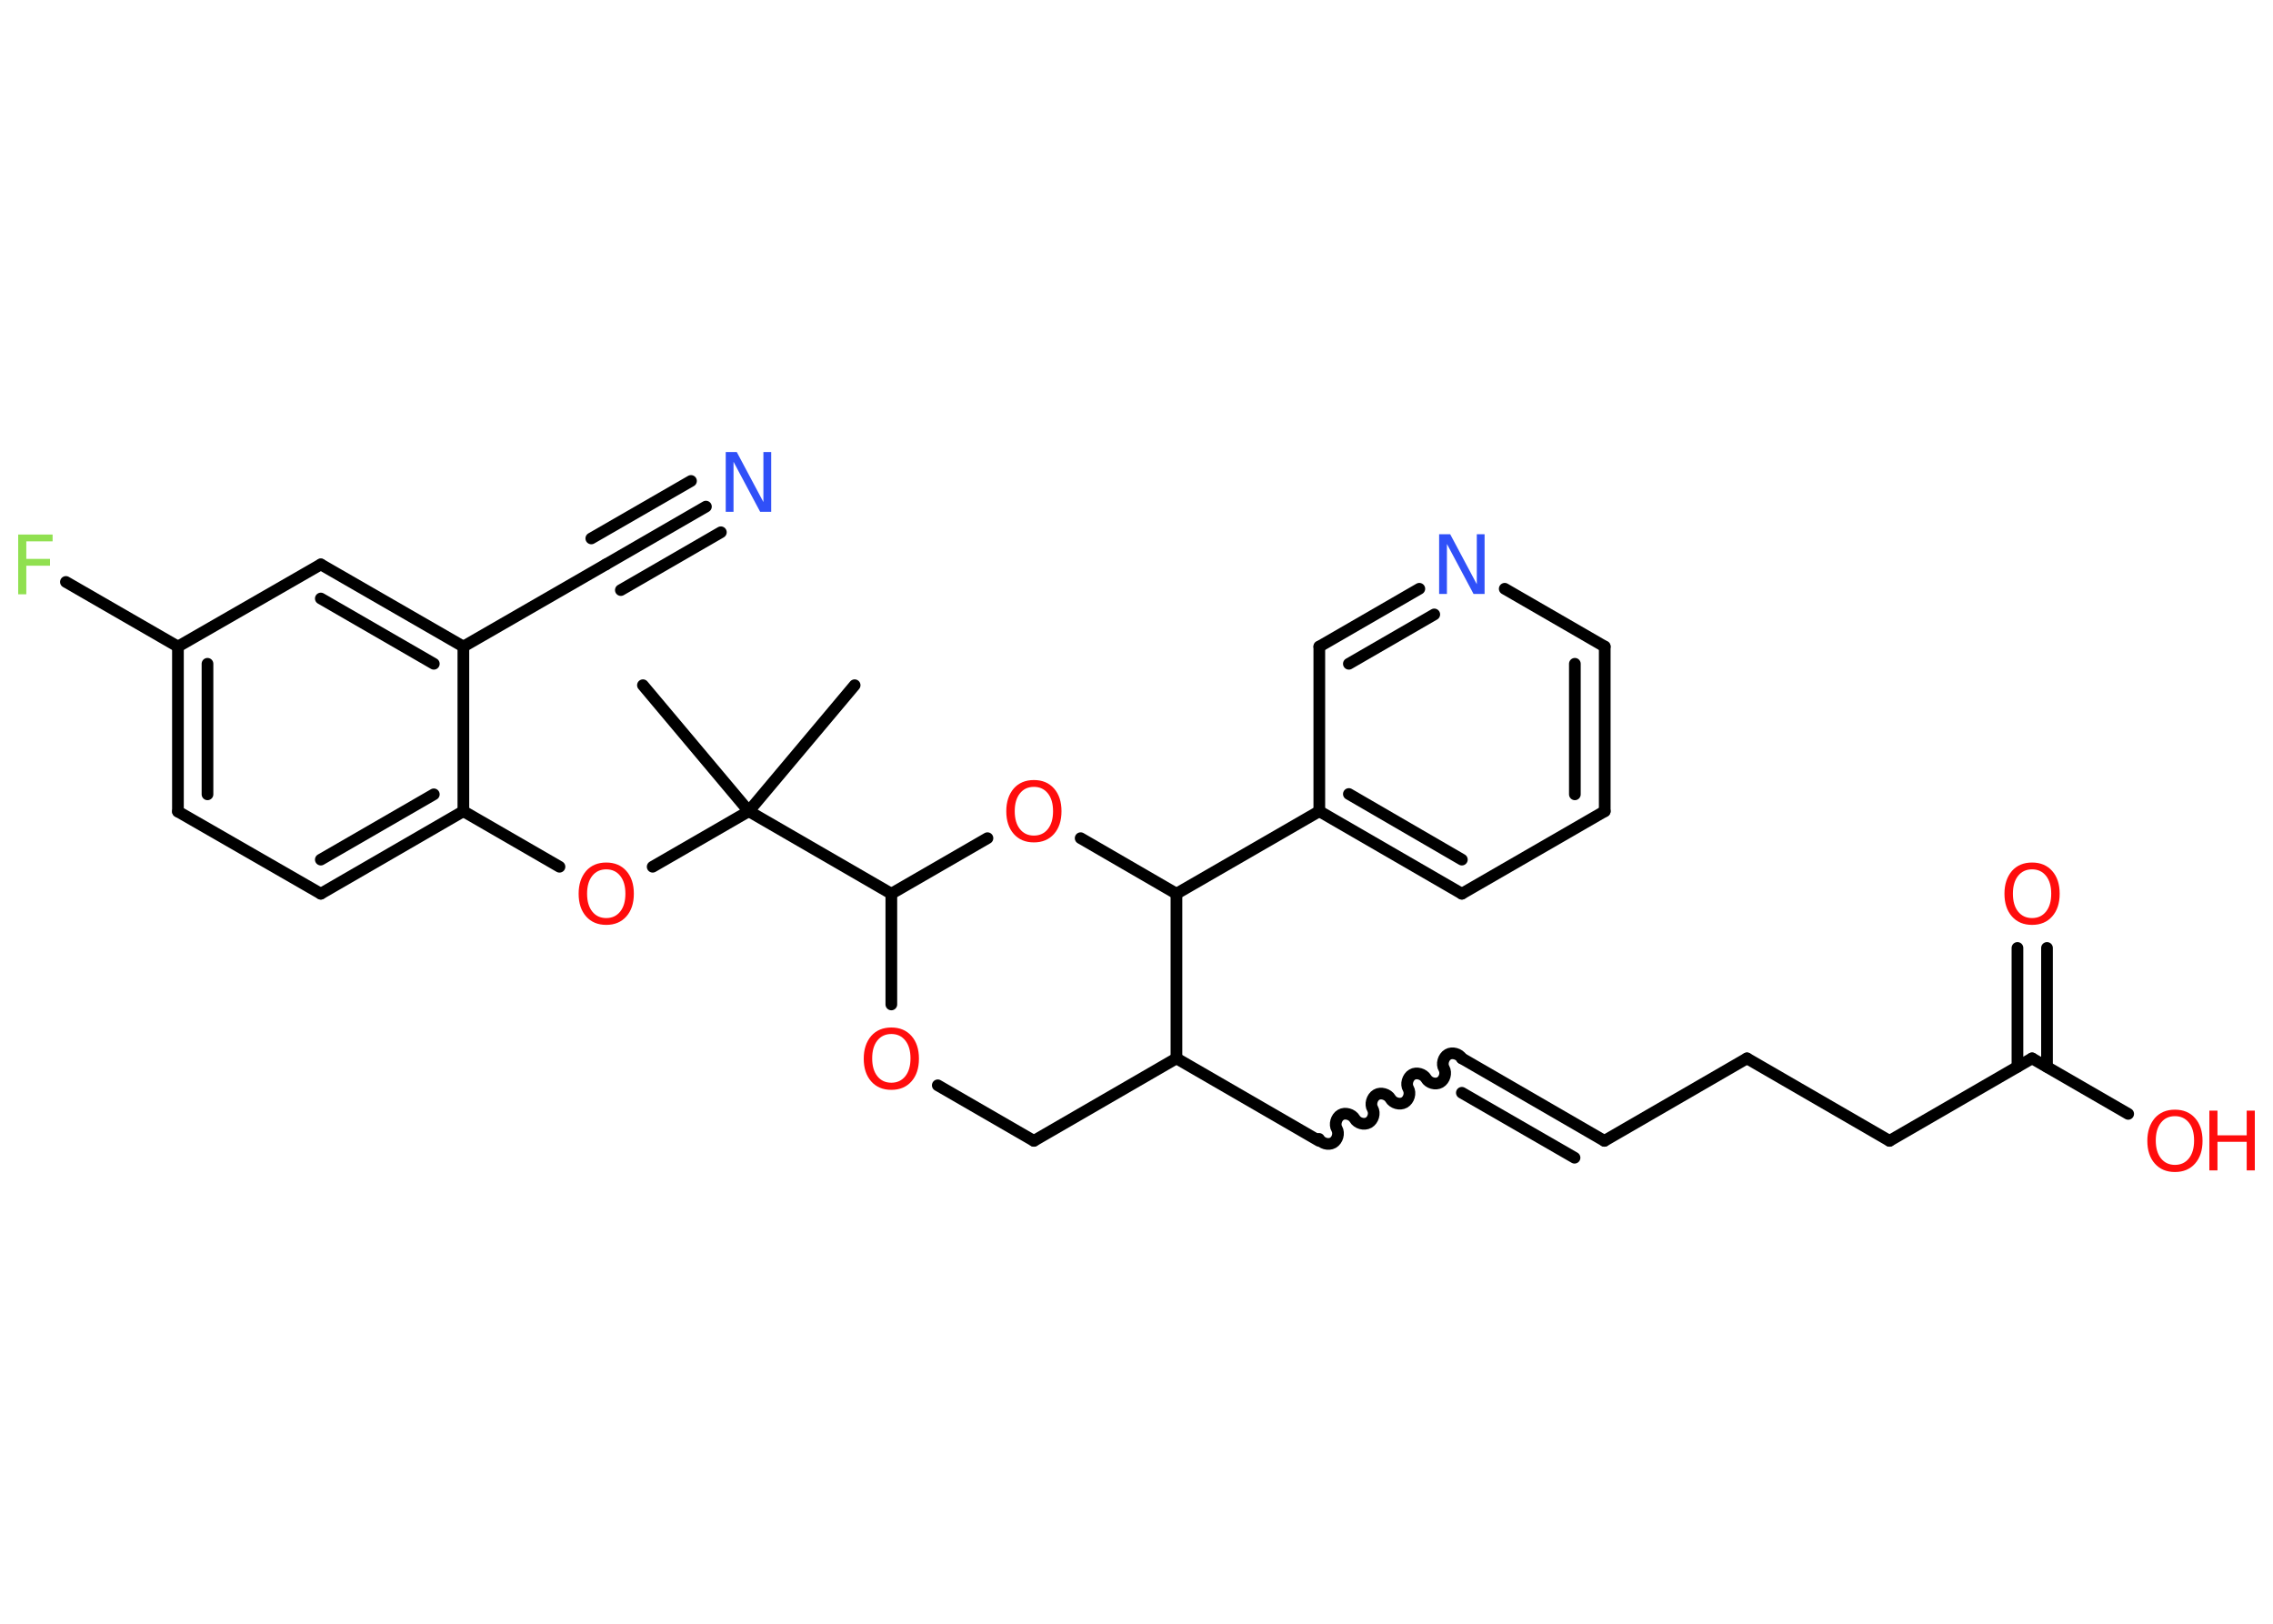 <?xml version='1.0' encoding='UTF-8'?>
<!DOCTYPE svg PUBLIC "-//W3C//DTD SVG 1.1//EN" "http://www.w3.org/Graphics/SVG/1.1/DTD/svg11.dtd">
<svg version='1.2' xmlns='http://www.w3.org/2000/svg' xmlns:xlink='http://www.w3.org/1999/xlink' width='70.0mm' height='50.0mm' viewBox='0 0 70.0 50.0'>
  <desc>Generated by the Chemistry Development Kit (http://github.com/cdk)</desc>
  <g stroke-linecap='round' stroke-linejoin='round' stroke='#000000' stroke-width='.36' fill='#FF0D0D'>
    <rect x='.0' y='.0' width='70.0' height='50.0' fill='#FFFFFF' stroke='none'/>
    <g id='mol1' class='mol'>
      <line id='mol1bnd1' class='bond' x1='26.32' y1='21.1' x2='23.06' y2='24.98'/>
      <line id='mol1bnd2' class='bond' x1='23.06' y1='24.98' x2='19.8' y2='21.1'/>
      <line id='mol1bnd3' class='bond' x1='23.06' y1='24.98' x2='20.1' y2='26.69'/>
      <line id='mol1bnd4' class='bond' x1='17.23' y1='26.69' x2='14.27' y2='24.98'/>
      <g id='mol1bnd5' class='bond'>
        <line x1='9.88' y1='27.52' x2='14.27' y2='24.98'/>
        <line x1='9.88' y1='26.47' x2='13.36' y2='24.46'/>
      </g>
      <line id='mol1bnd6' class='bond' x1='9.88' y1='27.52' x2='5.48' y2='24.99'/>
      <g id='mol1bnd7' class='bond'>
        <line x1='5.48' y1='19.91' x2='5.48' y2='24.99'/>
        <line x1='6.39' y1='20.44' x2='6.39' y2='24.46'/>
      </g>
      <line id='mol1bnd8' class='bond' x1='5.48' y1='19.91' x2='2.03' y2='17.92'/>
      <line id='mol1bnd9' class='bond' x1='5.48' y1='19.91' x2='9.88' y2='17.38'/>
      <g id='mol1bnd10' class='bond'>
        <line x1='14.27' y1='19.91' x2='9.88' y2='17.38'/>
        <line x1='13.36' y1='20.44' x2='9.88' y2='18.43'/>
      </g>
      <line id='mol1bnd11' class='bond' x1='14.27' y1='24.98' x2='14.27' y2='19.91'/>
      <line id='mol1bnd12' class='bond' x1='14.27' y1='19.91' x2='18.66' y2='17.38'/>
      <g id='mol1bnd13' class='bond'>
        <line x1='18.66' y1='17.38' x2='21.74' y2='15.6'/>
        <line x1='18.21' y1='16.58' x2='21.28' y2='14.81'/>
        <line x1='19.12' y1='18.17' x2='22.2' y2='16.39'/>
      </g>
      <line id='mol1bnd14' class='bond' x1='23.06' y1='24.98' x2='27.45' y2='27.52'/>
      <line id='mol1bnd15' class='bond' x1='27.45' y1='27.52' x2='27.45' y2='30.93'/>
      <line id='mol1bnd16' class='bond' x1='28.88' y1='33.42' x2='31.84' y2='35.13'/>
      <line id='mol1bnd17' class='bond' x1='31.84' y1='35.13' x2='36.23' y2='32.59'/>
      <line id='mol1bnd18' class='bond' x1='36.23' y1='32.59' x2='40.62' y2='35.13'/>
      <path id='mol1bnd19' class='bond' d='M45.02 32.59c-.08 -.14 -.3 -.2 -.43 -.12c-.14 .08 -.2 .3 -.12 .43c.08 .14 .02 .35 -.12 .43c-.14 .08 -.35 .02 -.43 -.12c-.08 -.14 -.3 -.2 -.43 -.12c-.14 .08 -.2 .3 -.12 .43c.08 .14 .02 .35 -.12 .43c-.14 .08 -.35 .02 -.43 -.12c-.08 -.14 -.3 -.2 -.43 -.12c-.14 .08 -.2 .3 -.12 .43c.08 .14 .02 .35 -.12 .43c-.14 .08 -.35 .02 -.43 -.12c-.08 -.14 -.3 -.2 -.43 -.12c-.14 .08 -.2 .3 -.12 .43c.08 .14 .02 .35 -.12 .43c-.14 .08 -.35 .02 -.43 -.12' fill='none' stroke='#000000' stroke-width='.36'/>
      <g id='mol1bnd20' class='bond'>
        <line x1='45.02' y1='32.59' x2='49.41' y2='35.13'/>
        <line x1='45.02' y1='33.65' x2='48.49' y2='35.65'/>
      </g>
      <line id='mol1bnd21' class='bond' x1='49.41' y1='35.13' x2='53.8' y2='32.59'/>
      <line id='mol1bnd22' class='bond' x1='53.8' y1='32.59' x2='58.19' y2='35.13'/>
      <line id='mol1bnd23' class='bond' x1='58.19' y1='35.13' x2='62.58' y2='32.59'/>
      <g id='mol1bnd24' class='bond'>
        <line x1='62.13' y1='32.85' x2='62.13' y2='29.19'/>
        <line x1='63.04' y1='32.85' x2='63.04' y2='29.19'/>
      </g>
      <line id='mol1bnd25' class='bond' x1='62.58' y1='32.59' x2='65.54' y2='34.3'/>
      <line id='mol1bnd26' class='bond' x1='36.23' y1='32.59' x2='36.23' y2='27.52'/>
      <line id='mol1bnd27' class='bond' x1='36.23' y1='27.52' x2='40.63' y2='24.98'/>
      <g id='mol1bnd28' class='bond'>
        <line x1='40.63' y1='24.98' x2='45.02' y2='27.52'/>
        <line x1='41.54' y1='24.45' x2='45.02' y2='26.47'/>
      </g>
      <line id='mol1bnd29' class='bond' x1='45.02' y1='27.52' x2='49.42' y2='24.98'/>
      <g id='mol1bnd30' class='bond'>
        <line x1='49.42' y1='24.98' x2='49.42' y2='19.91'/>
        <line x1='48.5' y1='24.46' x2='48.5' y2='20.44'/>
      </g>
      <line id='mol1bnd31' class='bond' x1='49.42' y1='19.91' x2='46.34' y2='18.13'/>
      <g id='mol1bnd32' class='bond'>
        <line x1='43.71' y1='18.13' x2='40.63' y2='19.91'/>
        <line x1='44.17' y1='18.92' x2='41.54' y2='20.44'/>
      </g>
      <line id='mol1bnd33' class='bond' x1='40.63' y1='24.98' x2='40.63' y2='19.91'/>
      <line id='mol1bnd34' class='bond' x1='36.23' y1='27.52' x2='33.28' y2='25.81'/>
      <line id='mol1bnd35' class='bond' x1='27.45' y1='27.52' x2='30.41' y2='25.81'/>
      <path id='mol1atm4' class='atom' d='M18.67 26.77q-.27 .0 -.43 .2q-.16 .2 -.16 .55q.0 .35 .16 .55q.16 .2 .43 .2q.27 .0 .43 -.2q.16 -.2 .16 -.55q.0 -.35 -.16 -.55q-.16 -.2 -.43 -.2zM18.67 26.56q.39 .0 .62 .26q.23 .26 .23 .7q.0 .44 -.23 .7q-.23 .26 -.62 .26q-.39 .0 -.62 -.26q-.23 -.26 -.23 -.7q.0 -.43 .23 -.7q.23 -.26 .62 -.26z' stroke='none'/>
      <path id='mol1atm9' class='atom' d='M.56 16.46h1.06v.21h-.81v.54h.73v.21h-.73v.88h-.25v-1.84z' stroke='none' fill='#90E050'/>
      <path id='mol1atm13' class='atom' d='M22.36 13.92h.33l.82 1.54v-1.54h.24v1.84h-.34l-.82 -1.54v1.54h-.24v-1.84z' stroke='none' fill='#3050F8'/>
      <path id='mol1atm15' class='atom' d='M27.45 31.84q-.27 .0 -.43 .2q-.16 .2 -.16 .55q.0 .35 .16 .55q.16 .2 .43 .2q.27 .0 .43 -.2q.16 -.2 .16 -.55q.0 -.35 -.16 -.55q-.16 -.2 -.43 -.2zM27.45 31.64q.39 .0 .62 .26q.23 .26 .23 .7q.0 .44 -.23 .7q-.23 .26 -.62 .26q-.39 .0 -.62 -.26q-.23 -.26 -.23 -.7q.0 -.43 .23 -.7q.23 -.26 .62 -.26z' stroke='none'/>
      <path id='mol1atm24' class='atom' d='M62.58 26.77q-.27 .0 -.43 .2q-.16 .2 -.16 .55q.0 .35 .16 .55q.16 .2 .43 .2q.27 .0 .43 -.2q.16 -.2 .16 -.55q.0 -.35 -.16 -.55q-.16 -.2 -.43 -.2zM62.58 26.56q.39 .0 .62 .26q.23 .26 .23 .7q.0 .44 -.23 .7q-.23 .26 -.62 .26q-.39 .0 -.62 -.26q-.23 -.26 -.23 -.7q.0 -.43 .23 -.7q.23 -.26 .62 -.26z' stroke='none'/>
      <g id='mol1atm25' class='atom'>
        <path d='M66.98 34.37q-.27 .0 -.43 .2q-.16 .2 -.16 .55q.0 .35 .16 .55q.16 .2 .43 .2q.27 .0 .43 -.2q.16 -.2 .16 -.55q.0 -.35 -.16 -.55q-.16 -.2 -.43 -.2zM66.98 34.17q.39 .0 .62 .26q.23 .26 .23 .7q.0 .44 -.23 .7q-.23 .26 -.62 .26q-.39 .0 -.62 -.26q-.23 -.26 -.23 -.7q.0 -.43 .23 -.7q.23 -.26 .62 -.26z' stroke='none'/>
        <path d='M68.04 34.2h.25v.76h.9v-.76h.25v1.84h-.25v-.88h-.9v.88h-.25v-1.84z' stroke='none'/>
      </g>
      <path id='mol1atm31' class='atom' d='M44.33 16.45h.33l.82 1.54v-1.54h.24v1.84h-.34l-.82 -1.54v1.54h-.24v-1.84z' stroke='none' fill='#3050F8'/>
      <path id='mol1atm33' class='atom' d='M31.84 24.23q-.27 .0 -.43 .2q-.16 .2 -.16 .55q.0 .35 .16 .55q.16 .2 .43 .2q.27 .0 .43 -.2q.16 -.2 .16 -.55q.0 -.35 -.16 -.55q-.16 -.2 -.43 -.2zM31.84 24.02q.39 .0 .62 .26q.23 .26 .23 .7q.0 .44 -.23 .7q-.23 .26 -.62 .26q-.39 .0 -.62 -.26q-.23 -.26 -.23 -.7q.0 -.43 .23 -.7q.23 -.26 .62 -.26z' stroke='none'/>
    </g>
  </g>
</svg>
